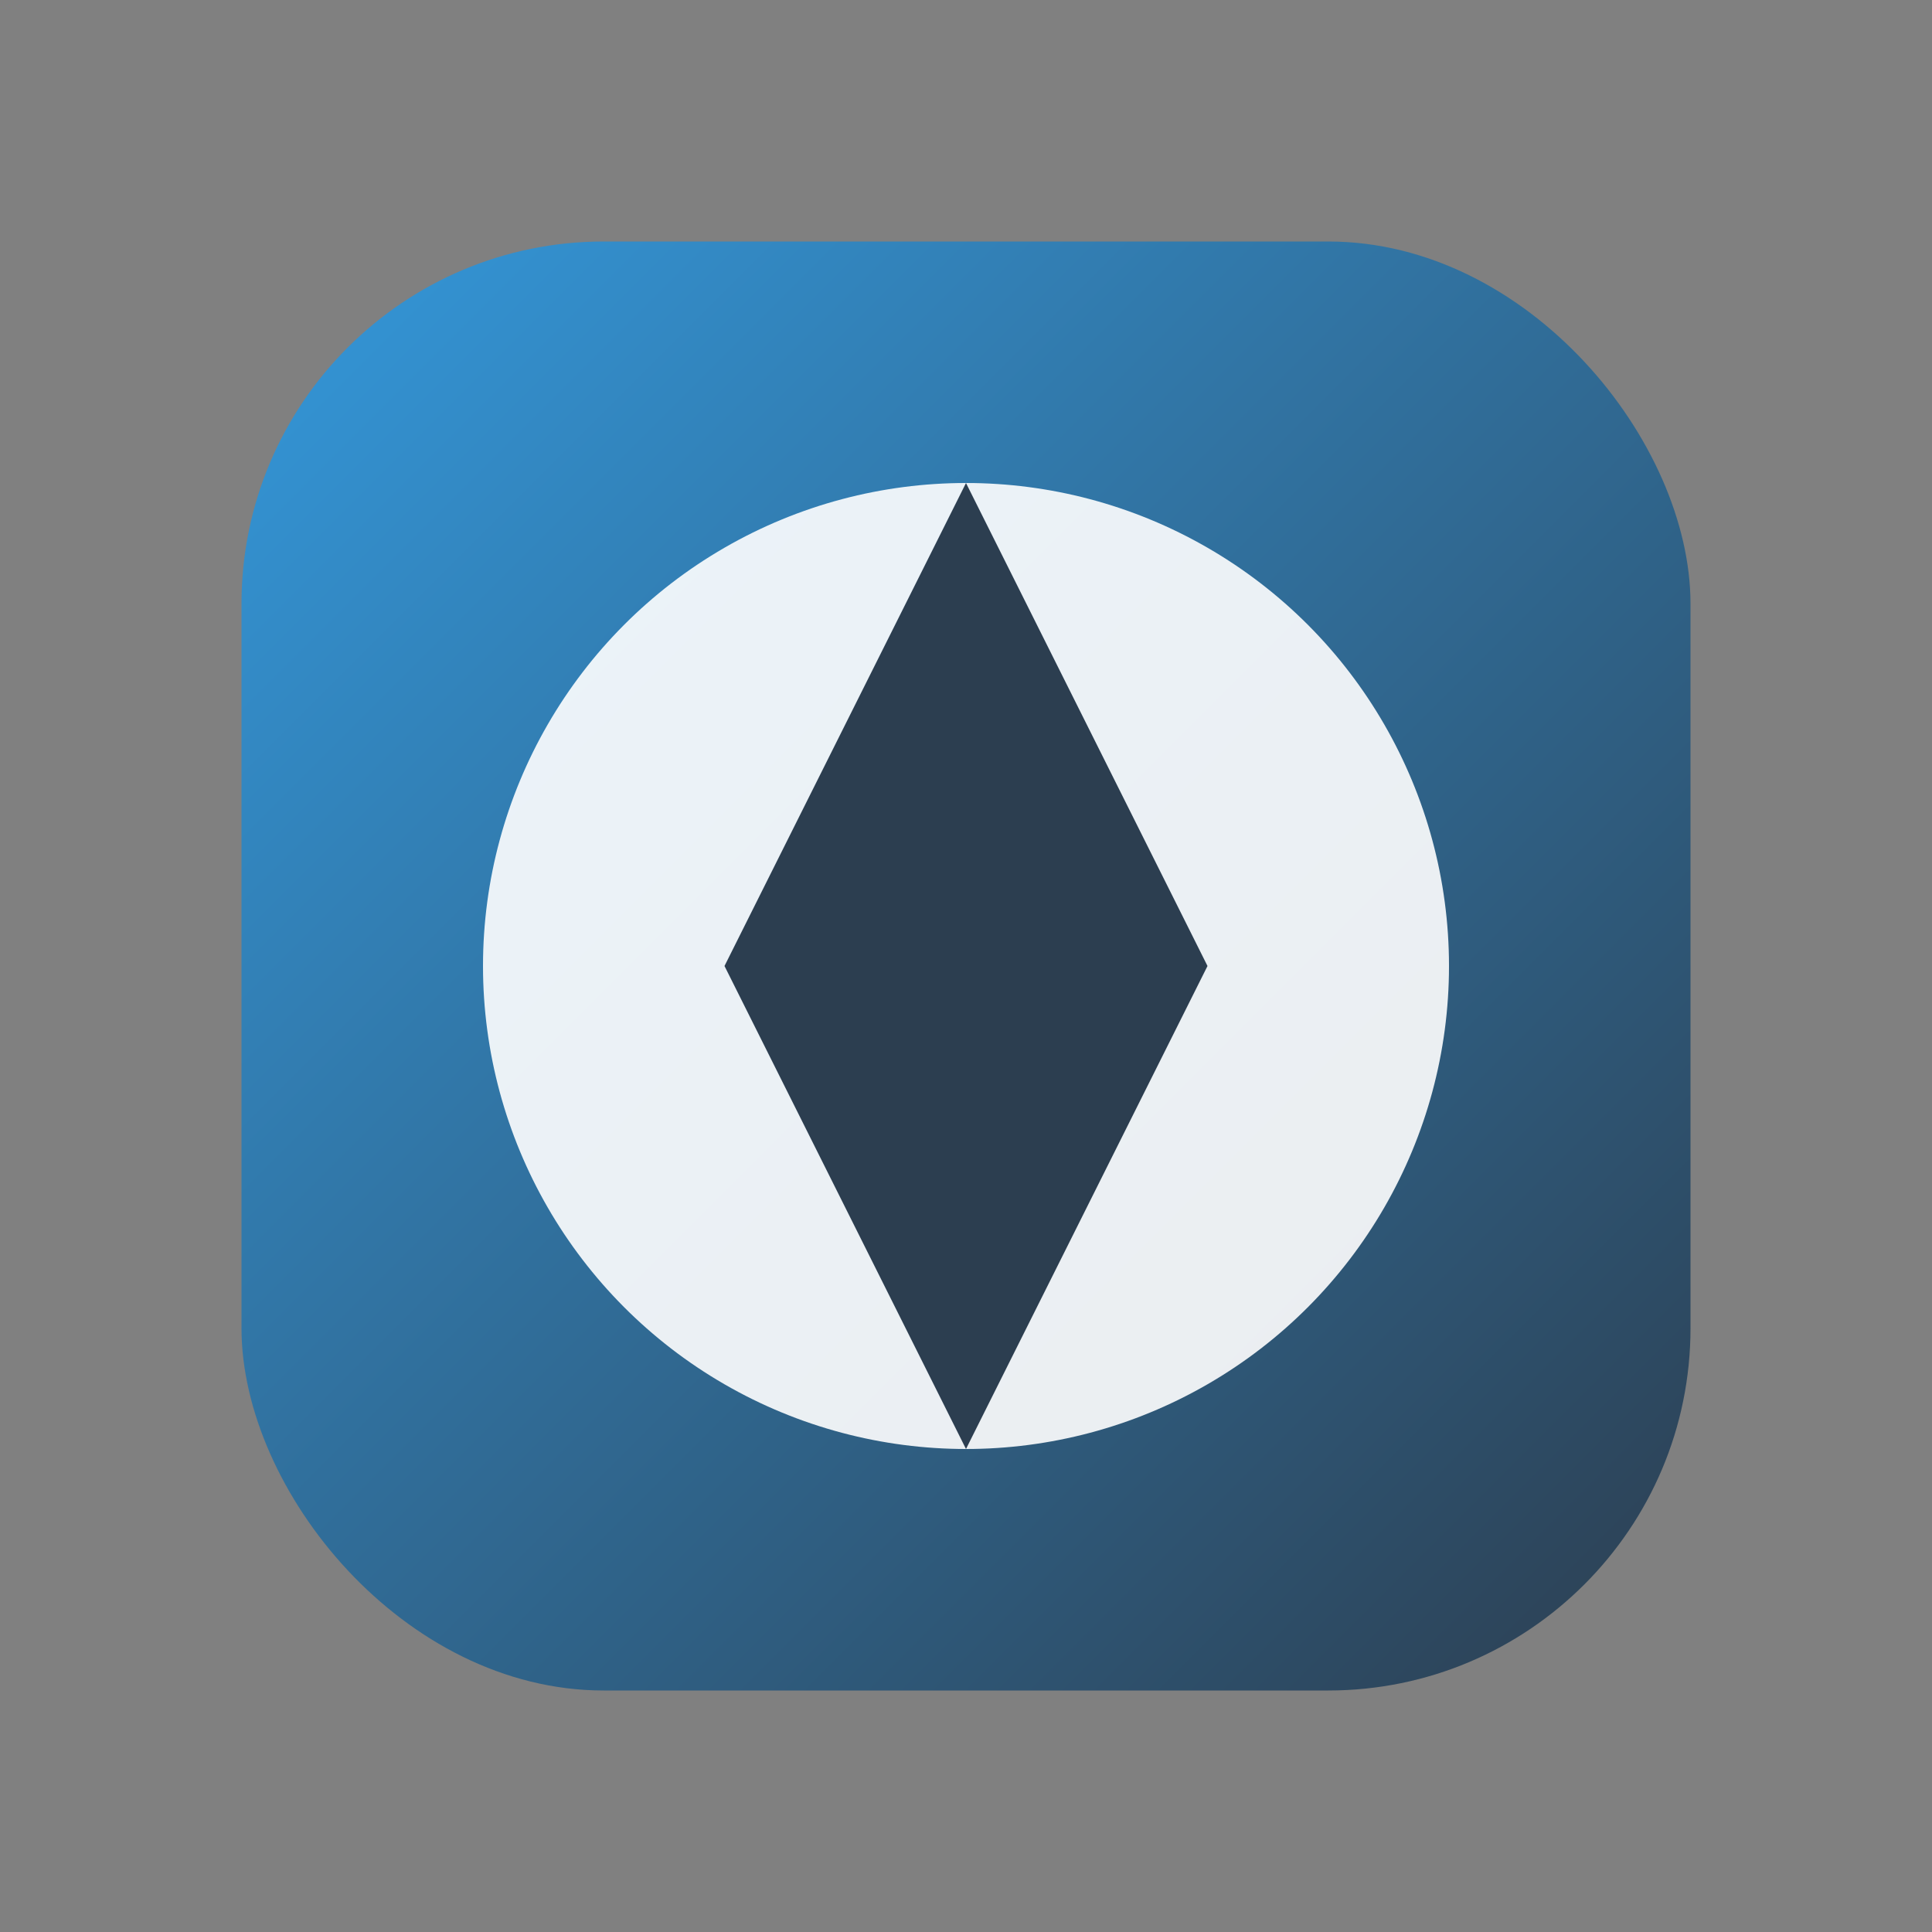 <svg xmlns="http://www.w3.org/2000/svg" viewBox="0 0 32 32">
  <rect x="0" y="0" width="32" height="32" fill="#808080" stroke="none"/>
  <defs>
    <linearGradient id="grad" x1="0%" y1="0%" x2="100%" y2="100%">
      <stop offset="0%" style="stop-color:#3498db;stop-opacity:1" />
      <stop offset="100%" style="stop-color:#2c3e50;stop-opacity:1" />
    </linearGradient>
  </defs>
  <rect x="4" y="4" width="24" height="24" rx="6" fill="url(#grad)" />
  <circle cx="16" cy="16" r="8" fill="white" opacity="0.9" />
  <polygon points="16,8 20,16 16,24 12,16" fill="#2c3e50" />
</svg>
